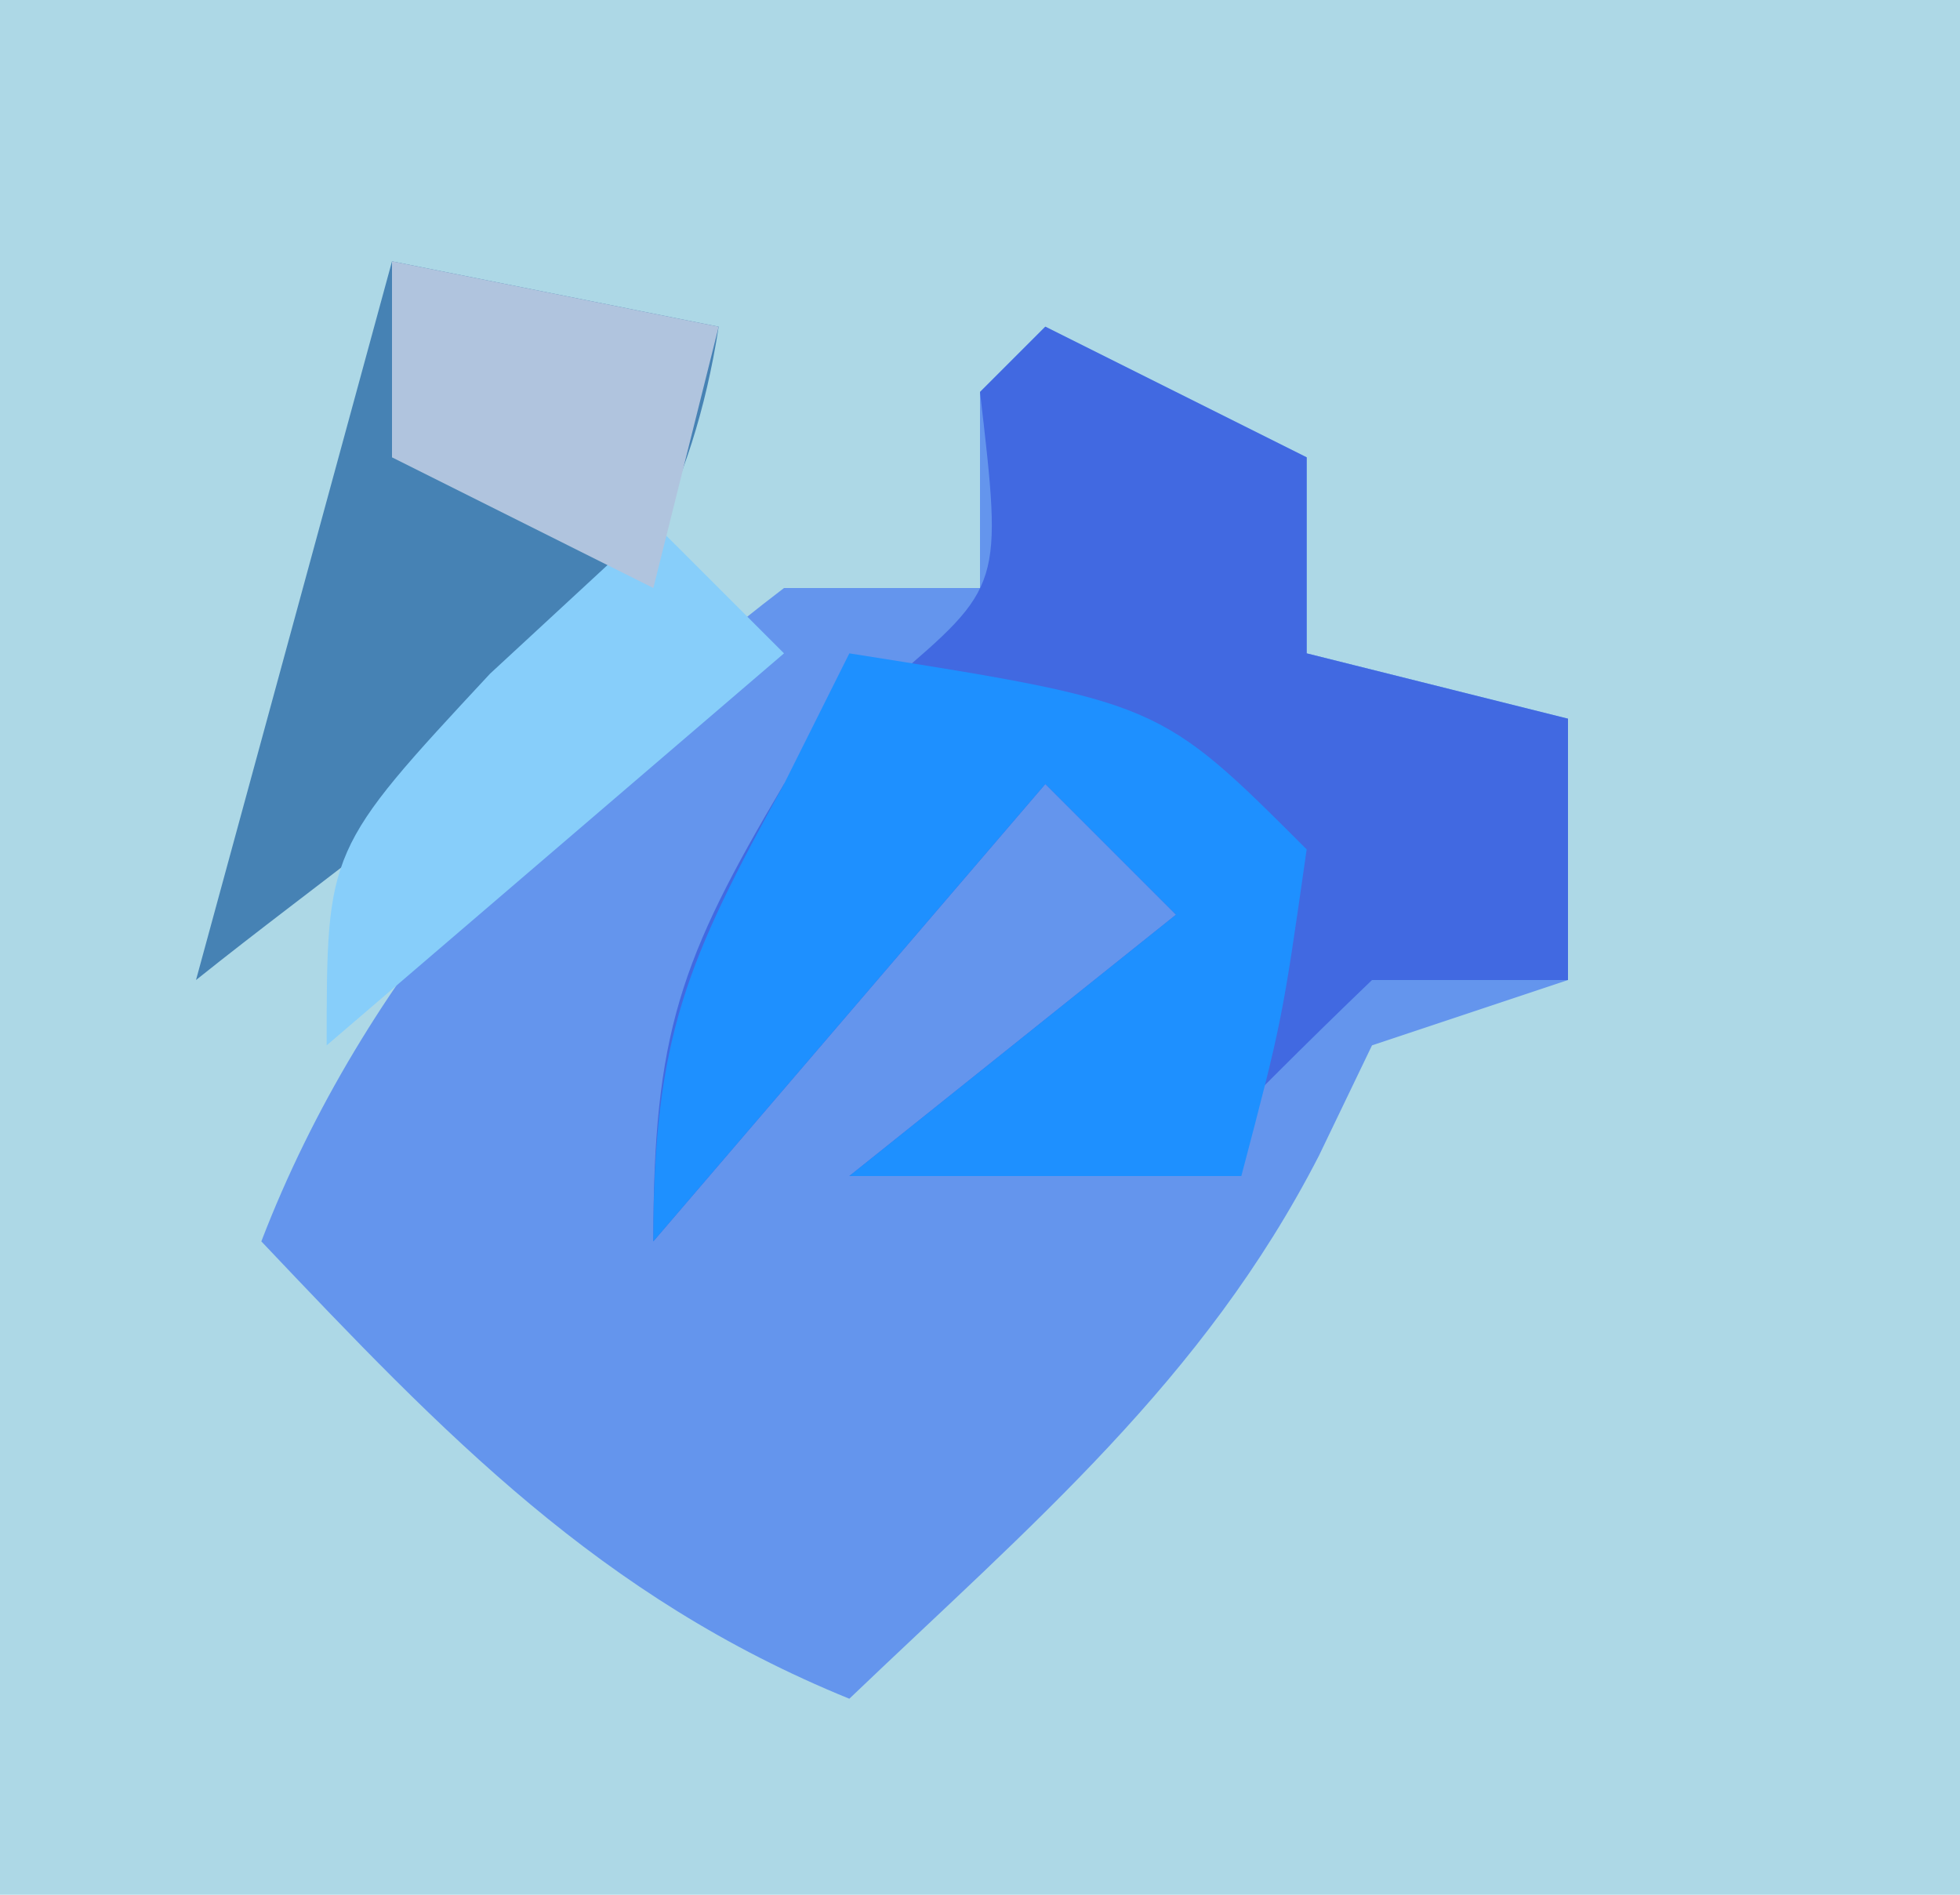 <?xml version="1.0" encoding="UTF-8"?>
<svg version="1.1" xmlns="http://www.w3.org/2000/svg" width="30" height="29">
  <path d="M0 0 C9.9 0 19.8 0 30 0 C30 9.57 30 19.14 30 29 C20.1 29 10.2 29 0 29 C0 19.43 0 9.86 0 0 Z " fill="#ADD8E6" transform="translate(0,0)"/>
  <path d="M0 0 C1.32 0.66 2.64 1.32 4 2 C4 2.99 4 3.98 4 5 C5.32 5.33 6.64 5.66 8 6 C8 7.32 8 8.64 8 10 C7.01 10.33 6.02 10.66 5 11 C4.732 11.557 4.464 12.114 4.188 12.688 C2.421 16.128 -0.211 18.333 -3 21 C-6.817 19.445 -9.192 16.964 -12 14 C-10.426 9.907 -7.459 6.64 -4 4 C-3.01 4 -2.02 4 -1 4 C-1 3.01 -1 2.02 -1 1 C-0.67 0.67 -0.34 0.34 0 0 Z " fill="#6495ED" transform="translate(16,5)"/>
  <path d="M0 0 C1.32 0.66 2.64 1.32 4 2 C4 2.99 4 3.98 4 5 C5.32 5.33 6.64 5.66 8 6 C8 7.32 8 8.64 8 10 C7.01 10 6.02 10 5 10 C3.98 10.979 2.979 11.979 2 13 C0.333 13 -1.333 13 -3 13 C-1.35 11.68 0.3 10.36 2 9 C1.34 8.34 0.68 7.68 0 7 C-1.98 9.31 -3.96 11.62 -6 14 C-6 10.818 -5.589 9.676 -4 7 C-3.464 6.484 -2.928 5.969 -2.375 5.438 C-0.654 3.97 -0.654 3.97 -1 1 C-0.67 0.67 -0.34 0.34 0 0 Z " fill="#4169E1" transform="translate(16,5)"/>
  <path d="M0 0 C4.75 0.75 4.75 0.75 7 3 C6.625 5.625 6.625 5.625 6 8 C4 8 2 8 0 8 C1.65 6.68 3.3 5.36 5 4 C4.34 3.34 3.68 2.68 3 2 C1.02 4.31 -0.96 6.62 -3 9 C-3 5.853 -2.473 4.685 -1 2 C-0.67 1.34 -0.34 0.68 0 0 Z " fill="#1E90FF" transform="translate(13,10)"/>
  <path d="M0 0 C1.65 0.33 3.3 0.66 5 1 C4.208 6.133 0.906 7.876 -3 11 C-2.01 7.37 -1.02 3.74 0 0 Z " fill="#4682B4" transform="translate(6,4)"/>
  <path d="M0 0 C0.66 0.66 1.32 1.32 2 2 C-1.465 4.97 -1.465 4.97 -5 8 C-5 5 -5 5 -2.5 2.312 C-1.675 1.549 -0.85 0.786 0 0 Z " fill="#87CEFA" transform="translate(10,8)"/>
  <path d="M0 0 C2.475 0.495 2.475 0.495 5 1 C4.67 2.32 4.34 3.64 4 5 C2.68 4.34 1.36 3.68 0 3 C0 2.01 0 1.02 0 0 Z " fill="#B0C4DE" transform="translate(6,4)"/>
</svg>
